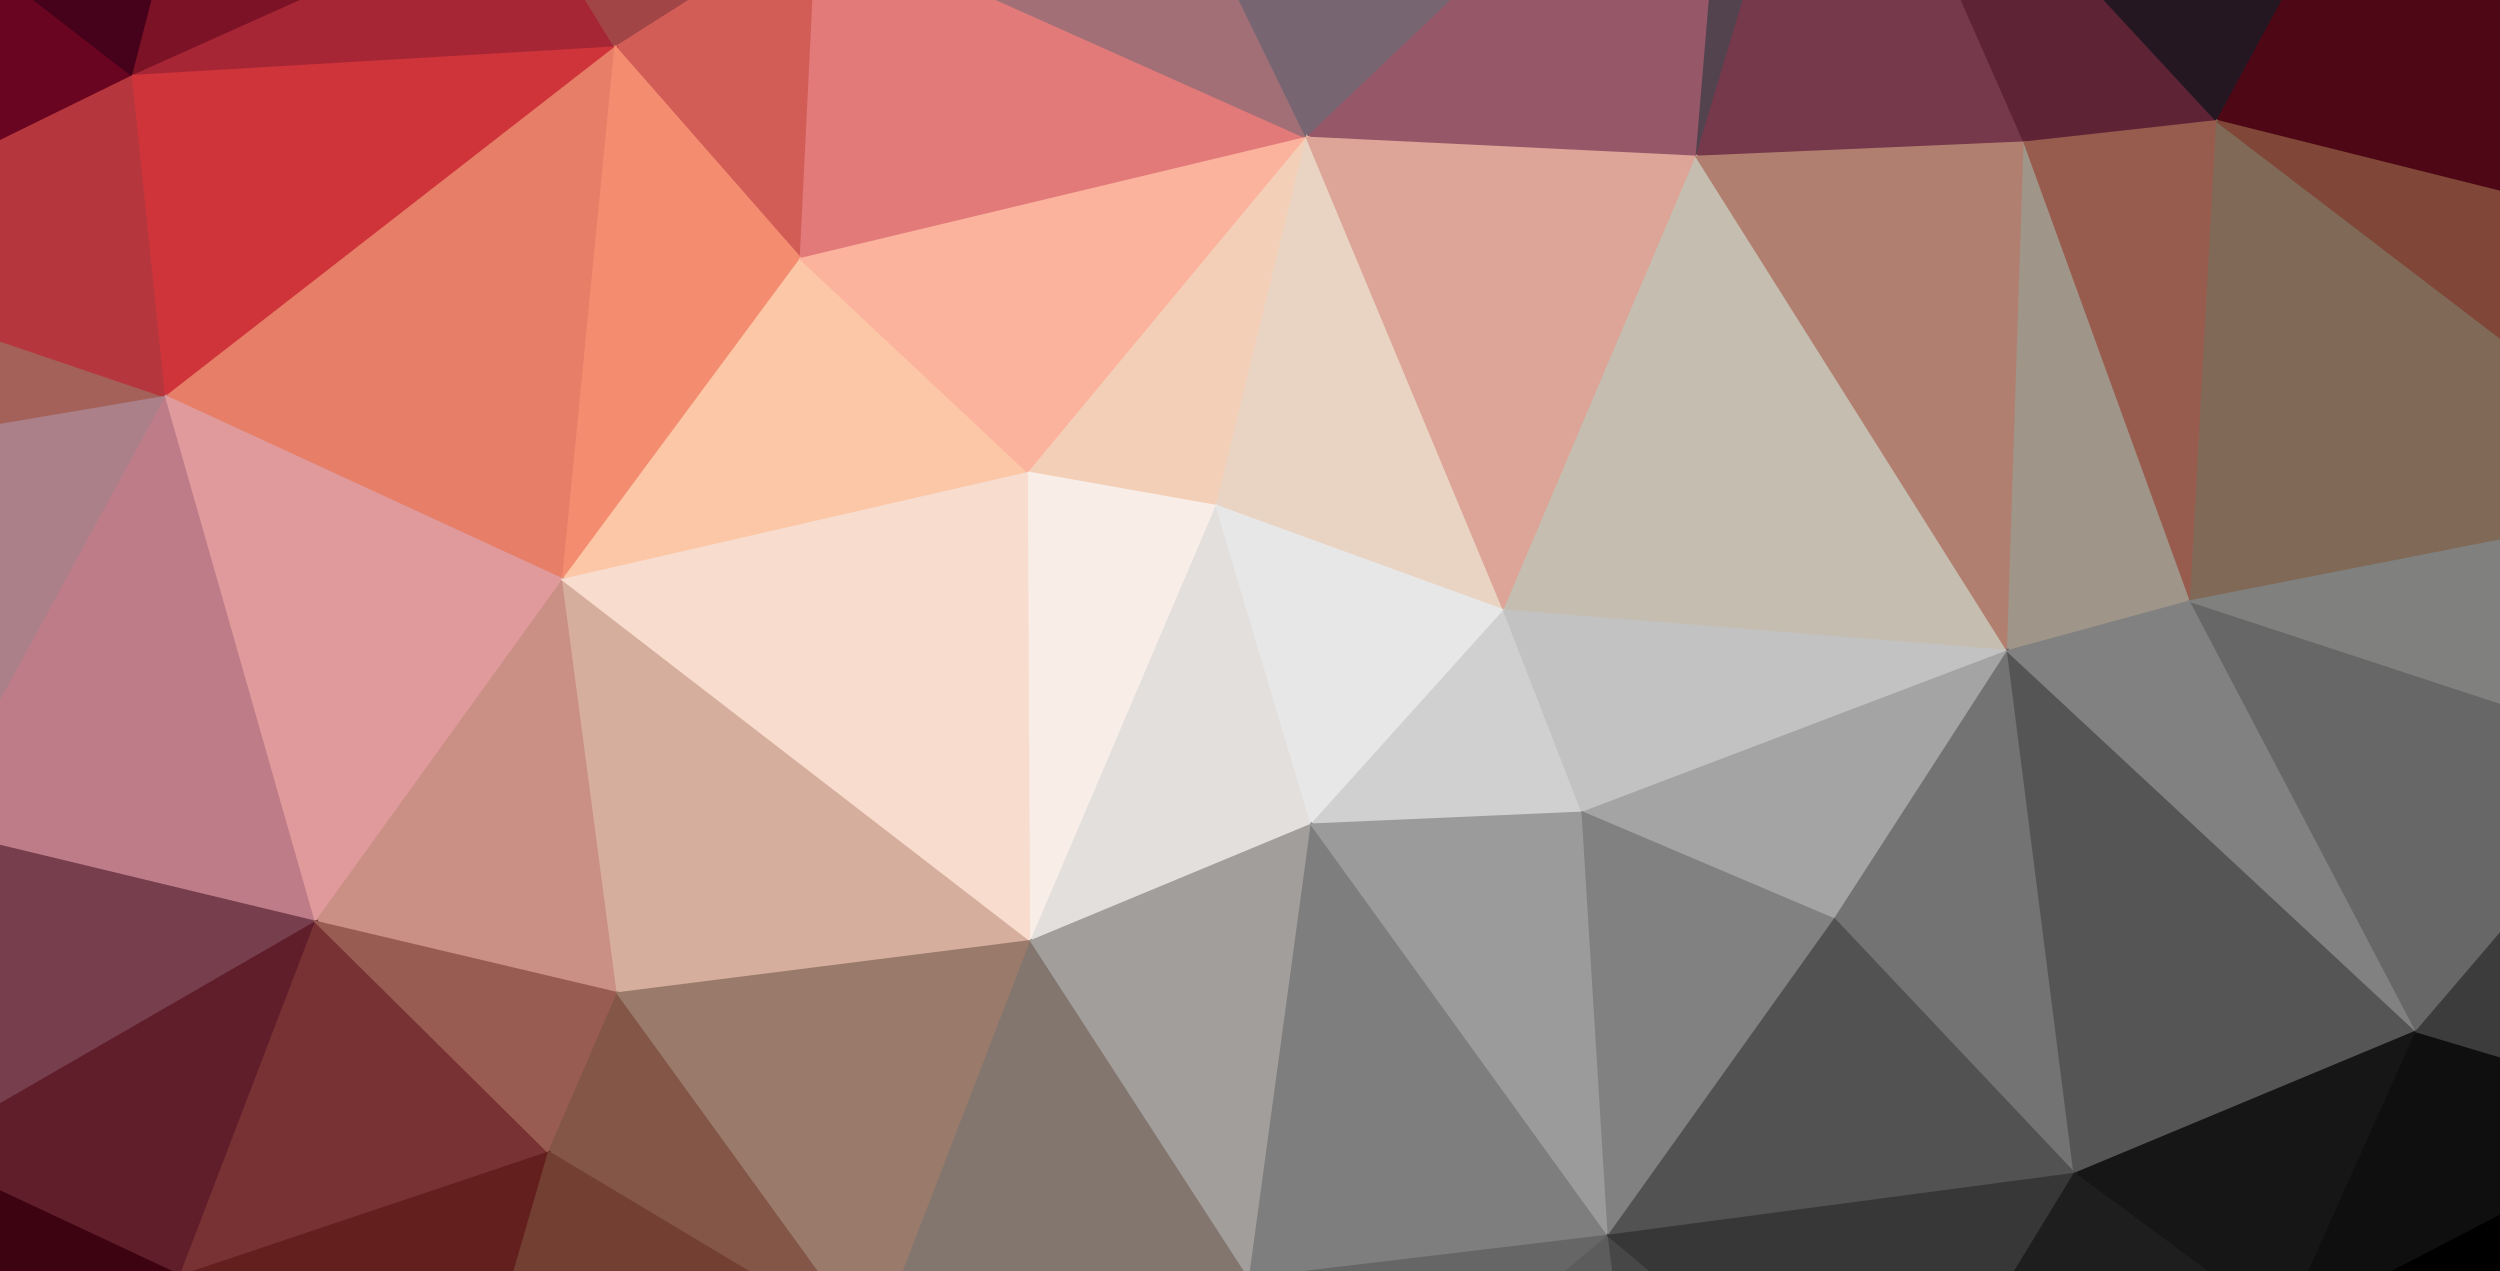 <svg width="1052" height="535" xmlns="http://www.w3.org/2000/svg"><g><path d="M-117,-102L-107,197L-101,109Z" fill="#7d1c29" stroke="#7d1c29" fill-opacity="1" stroke-opacity="1"/><path d="M-117,-102L-101,109L56,32Z" fill="#690521" stroke="#690521" fill-opacity="1" stroke-opacity="1"/><path d="M-117,-102L56,32L90,-100Z" fill="#46011b" stroke="#46011b" fill-opacity="1" stroke-opacity="1"/><path d="M-117,-102L90,-100L771,-124Z" fill="#713d35" stroke="#713d35" fill-opacity="1" stroke-opacity="1"/><path d="M90,-100L56,32L221,-42Z" fill="#7b1226" stroke="#7b1226" fill-opacity="1" stroke-opacity="1"/><path d="M90,-100L221,-42L471,-104Z" fill="#72413b" stroke="#72413b" fill-opacity="1" stroke-opacity="1"/><path d="M90,-100L471,-104L771,-124Z" fill="#7c6e6b" stroke="#7c6e6b" fill-opacity="1" stroke-opacity="1"/><path d="M221,-42L56,32L259,20Z" fill="#a62635" stroke="#a62635" fill-opacity="1" stroke-opacity="1"/><path d="M221,-42L259,20L344,-34Z" fill="#a24547" stroke="#a24547" fill-opacity="1" stroke-opacity="1"/><path d="M221,-42L344,-34L471,-104Z" fill="#875a56" stroke="#875a56" fill-opacity="1" stroke-opacity="1"/><path d="M344,-34L259,20L337,109Z" fill="#d25d57" stroke="#d25d57" fill-opacity="1" stroke-opacity="1"/><path d="M344,-34L337,109L550,58Z" fill="#e17a79" stroke="#e17a79" fill-opacity="1" stroke-opacity="1"/><path d="M344,-34L550,58L471,-104Z" fill="#a26f77" stroke="#a26f77" fill-opacity="1" stroke-opacity="1"/><path d="M471,-104L550,58L729,-112Z" fill="#776671" stroke="#776671" fill-opacity="1" stroke-opacity="1"/><path d="M471,-104L729,-112L771,-124Z" fill="#57575a" stroke="#57575a" fill-opacity="1" stroke-opacity="1"/><path d="M729,-112L550,58L714,66Z" fill="#965768" stroke="#965768" fill-opacity="1" stroke-opacity="1"/><path d="M729,-112L714,66L771,-124Z" fill="#52434e" stroke="#52434e" fill-opacity="1" stroke-opacity="1"/><path d="M771,-124L714,66L852,60Z" fill="#76384b" stroke="#76384b" fill-opacity="1" stroke-opacity="1"/><path d="M771,-124L852,60L933,51Z" fill="#5e2436" stroke="#5e2436" fill-opacity="1" stroke-opacity="1"/><path d="M771,-124L933,51L1016,-102Z" fill="#241722" stroke="#241722" fill-opacity="1" stroke-opacity="1"/><path d="M771,-124L1016,-102L1261,-100Z" fill="#000005" stroke="#000005" fill-opacity="1" stroke-opacity="1"/><path d="M1016,-102L933,51L1173,111Z" fill="#4e0715" stroke="#4e0715" fill-opacity="1" stroke-opacity="1"/><path d="M1016,-102L1173,111L1170,-77Z" fill="#2b0010" stroke="#2b0010" fill-opacity="1" stroke-opacity="1"/><path d="M1016,-102L1170,-77L1261,-100Z" fill="#000007" stroke="#000007" fill-opacity="1" stroke-opacity="1"/><path d="M1170,-77L1173,111L1240,40Z" fill="#520816" stroke="#520816" fill-opacity="1" stroke-opacity="1"/><path d="M1170,-77L1240,40L1261,-100Z" fill="#18000d" stroke="#18000d" fill-opacity="1" stroke-opacity="1"/><path d="M1261,-100L1240,40L1266,270Z" fill="#711e20" stroke="#711e20" fill-opacity="1" stroke-opacity="1"/><path d="M1261,-100L1266,270L1284,529Z" fill="#80807a" stroke="#80807a" fill-opacity="1" stroke-opacity="1"/><path d="M-101,109L-107,197L70,167Z" fill="#a36159" stroke="#a36159" fill-opacity="1" stroke-opacity="1"/><path d="M-101,109L70,167L56,32Z" fill="#b5373d" stroke="#b5373d" fill-opacity="1" stroke-opacity="1"/><path d="M56,32L70,167L259,20Z" fill="#cf343a" stroke="#cf343a" fill-opacity="1" stroke-opacity="1"/><path d="M259,20L70,167L237,244Z" fill="#e77e67" stroke="#e77e67" fill-opacity="1" stroke-opacity="1"/><path d="M259,20L237,244L337,109Z" fill="#f48d70" stroke="#f48d70" fill-opacity="1" stroke-opacity="1"/><path d="M337,109L237,244L433,199Z" fill="#fbc7a7" stroke="#fbc7a7" fill-opacity="1" stroke-opacity="1"/><path d="M337,109L433,199L550,58Z" fill="#fcb39d" stroke="#fcb39d" fill-opacity="1" stroke-opacity="1"/><path d="M550,58L433,199L512,213Z" fill="#f4cfb8" stroke="#f4cfb8" fill-opacity="1" stroke-opacity="1"/><path d="M550,58L512,213L633,257Z" fill="#e9d4c3" stroke="#e9d4c3" fill-opacity="1" stroke-opacity="1"/><path d="M550,58L633,257L714,66Z" fill="#dca597" stroke="#dca597" fill-opacity="1" stroke-opacity="1"/><path d="M714,66L633,257L845,274Z" fill="#c5bdb0" stroke="#c5bdb0" fill-opacity="1" stroke-opacity="1"/><path d="M714,66L845,274L852,60Z" fill="#b17f6f" stroke="#b17f6f" fill-opacity="1" stroke-opacity="1"/><path d="M852,60L845,274L922,253Z" fill="#9f9588" stroke="#9f9588" fill-opacity="1" stroke-opacity="1"/><path d="M852,60L922,253L933,51Z" fill="#985c4f" stroke="#985c4f" fill-opacity="1" stroke-opacity="1"/><path d="M933,51L922,253L1141,210Z" fill="#806957" stroke="#806957" fill-opacity="1" stroke-opacity="1"/><path d="M933,51L1141,210L1173,111Z" fill="#804638" stroke="#804638" fill-opacity="1" stroke-opacity="1"/><path d="M1173,111L1141,210L1266,270Z" fill="#80776a" stroke="#80776a" fill-opacity="1" stroke-opacity="1"/><path d="M1173,111L1266,270L1240,40Z" fill="#805342" stroke="#805342" fill-opacity="1" stroke-opacity="1"/><path d="M-107,197L-64,654L-35,485Z" fill="#402531" stroke="#402531" fill-opacity="1" stroke-opacity="1"/><path d="M-107,197L-35,485L-29,349Z" fill="#81626e" stroke="#81626e" fill-opacity="1" stroke-opacity="1"/><path d="M-107,197L-29,349L70,167Z" fill="#ab8089" stroke="#ab8089" fill-opacity="1" stroke-opacity="1"/><path d="M70,167L-29,349L133,388Z" fill="#bd7c88" stroke="#bd7c88" fill-opacity="1" stroke-opacity="1"/><path d="M70,167L133,388L237,244Z" fill="#e09a9c" stroke="#e09a9c" fill-opacity="1" stroke-opacity="1"/><path d="M237,244L133,388L260,418Z" fill="#ca8f85" stroke="#ca8f85" fill-opacity="1" stroke-opacity="1"/><path d="M237,244L260,418L434,396Z" fill="#d6ae9d" stroke="#d6ae9d" fill-opacity="1" stroke-opacity="1"/><path d="M237,244L434,396L433,199Z" fill="#f8dcce" stroke="#f8dcce" fill-opacity="1" stroke-opacity="1"/><path d="M433,199L434,396L512,213Z" fill="#f8eee7" stroke="#f8eee7" fill-opacity="1" stroke-opacity="1"/><path d="M512,213L434,396L552,347Z" fill="#e3dfdd" stroke="#e3dfdd" fill-opacity="1" stroke-opacity="1"/><path d="M512,213L552,347L633,257Z" fill="#e7e7e7" stroke="#e7e7e7" fill-opacity="1" stroke-opacity="1"/><path d="M633,257L552,347L666,342Z" fill="#d0d0d0" stroke="#d0d0d0" fill-opacity="1" stroke-opacity="1"/><path d="M633,257L666,342L845,274Z" fill="#c2c2c2" stroke="#c2c2c2" fill-opacity="1" stroke-opacity="1"/><path d="M845,274L666,342L772,387Z" fill="#a4a4a4" stroke="#a4a4a4" fill-opacity="1" stroke-opacity="1"/><path d="M845,274L772,387L873,494Z" fill="#737373" stroke="#737373" fill-opacity="1" stroke-opacity="1"/><path d="M845,274L873,494L1017,434Z" fill="#555555" stroke="#555555" fill-opacity="1" stroke-opacity="1"/><path d="M845,274L1017,434L922,253Z" fill="#818181" stroke="#818181" fill-opacity="1" stroke-opacity="1"/><path d="M922,253L1017,434L1117,317Z" fill="#676767" stroke="#676767" fill-opacity="1" stroke-opacity="1"/><path d="M922,253L1117,317L1141,210Z" fill="#80807e" stroke="#80807e" fill-opacity="1" stroke-opacity="1"/><path d="M1141,210L1117,317L1266,270Z" fill="#80807f" stroke="#80807f" fill-opacity="1" stroke-opacity="1"/><path d="M1266,270L1117,317L1265,335Z" fill="#737373" stroke="#737373" fill-opacity="1" stroke-opacity="1"/><path d="M1266,270L1265,335L1284,529Z" fill="#4e4e4e" stroke="#4e4e4e" fill-opacity="1" stroke-opacity="1"/><path d="M-29,349L-35,485L133,388Z" fill="#773e4d" stroke="#773e4d" fill-opacity="1" stroke-opacity="1"/><path d="M133,388L-35,485L76,537Z" fill="#601e2b" stroke="#601e2b" fill-opacity="1" stroke-opacity="1"/><path d="M133,388L76,537L231,485Z" fill="#783234" stroke="#783234" fill-opacity="1" stroke-opacity="1"/><path d="M133,388L231,485L260,418Z" fill="#985c53" stroke="#985c53" fill-opacity="1" stroke-opacity="1"/><path d="M260,418L231,485L368,567Z" fill="#835647" stroke="#835647" fill-opacity="1" stroke-opacity="1"/><path d="M260,418L368,567L434,396Z" fill="#997a6b" stroke="#997a6b" fill-opacity="1" stroke-opacity="1"/><path d="M434,396L368,567L526,538Z" fill="#83766e" stroke="#83766e" fill-opacity="1" stroke-opacity="1"/><path d="M434,396L526,538L552,347Z" fill="#a29e9c" stroke="#a29e9c" fill-opacity="1" stroke-opacity="1"/><path d="M552,347L526,538L677,520Z" fill="#7e7e7e" stroke="#7e7e7e" fill-opacity="1" stroke-opacity="1"/><path d="M552,347L677,520L666,342Z" fill="#9b9b9b" stroke="#9b9b9b" fill-opacity="1" stroke-opacity="1"/><path d="M666,342L677,520L772,387Z" fill="#818181" stroke="#818181" fill-opacity="1" stroke-opacity="1"/><path d="M772,387L677,520L873,494Z" fill="#525252" stroke="#525252" fill-opacity="1" stroke-opacity="1"/><path d="M1017,434L873,494L961,559Z" fill="#161616" stroke="#161616" fill-opacity="1" stroke-opacity="1"/><path d="M1017,434L961,559L1134,469Z" fill="#0f0f0f" stroke="#0f0f0f" fill-opacity="1" stroke-opacity="1"/><path d="M1017,434L1134,469L1117,317Z" fill="#3c3c3c" stroke="#3c3c3c" fill-opacity="1" stroke-opacity="1"/><path d="M1117,317L1134,469L1265,335Z" fill="#515151" stroke="#515151" fill-opacity="1" stroke-opacity="1"/><path d="M1265,335L1134,469L1284,529Z" fill="#262626" stroke="#262626" fill-opacity="1" stroke-opacity="1"/><path d="M-35,485L-64,654L35,626Z" fill="#2c000f" stroke="#2c000f" fill-opacity="1" stroke-opacity="1"/><path d="M-35,485L35,626L76,537Z" fill="#3d0311" stroke="#3d0311" fill-opacity="1" stroke-opacity="1"/><path d="M76,537L35,626L169,699Z" fill="#550b15" stroke="#550b15" fill-opacity="1" stroke-opacity="1"/><path d="M76,537L169,699L231,485Z" fill="#621f1e" stroke="#621f1e" fill-opacity="1" stroke-opacity="1"/><path d="M231,485L169,699L368,567Z" fill="#723f32" stroke="#723f32" fill-opacity="1" stroke-opacity="1"/><path d="M368,567L169,699L378,656Z" fill="#794f3f" stroke="#794f3f" fill-opacity="1" stroke-opacity="1"/><path d="M368,567L378,656L545,630Z" fill="#7d6e65" stroke="#7d6e65" fill-opacity="1" stroke-opacity="1"/><path d="M368,567L545,630L526,538Z" fill="#776f6b" stroke="#776f6b" fill-opacity="1" stroke-opacity="1"/><path d="M526,538L545,630L677,520Z" fill="#666666" stroke="#666666" fill-opacity="1" stroke-opacity="1"/><path d="M677,520L545,630L693,645Z" fill="#5c5c5c" stroke="#5c5c5c" fill-opacity="1" stroke-opacity="1"/><path d="M677,520L693,645L796,620Z" fill="#474747" stroke="#474747" fill-opacity="1" stroke-opacity="1"/><path d="M677,520L796,620L873,494Z" fill="#373737" stroke="#373737" fill-opacity="1" stroke-opacity="1"/><path d="M873,494L796,620L961,559Z" fill="#1e1e1e" stroke="#1e1e1e" fill-opacity="1" stroke-opacity="1"/><path d="M961,559L796,620L969,673Z" fill="#161616" stroke="#161616" fill-opacity="1" stroke-opacity="1"/><path d="M961,559L969,673L1156,647Z" fill="#000000" stroke="#000000" fill-opacity="1" stroke-opacity="1"/><path d="M961,559L1156,647L1134,469Z" fill="#000000" stroke="#000000" fill-opacity="1" stroke-opacity="1"/><path d="M1134,469L1156,647L1284,529Z" fill="#000000" stroke="#000000" fill-opacity="1" stroke-opacity="1"/><path d="M1284,529L1156,647L1256,719Z" fill="#000000" stroke="#000000" fill-opacity="1" stroke-opacity="1"/><path d="M-64,654L169,699L35,626Z" fill="#440612" stroke="#440612" fill-opacity="1" stroke-opacity="1"/><path d="M169,699L1256,719L969,673Z" fill="#333333" stroke="#333333" fill-opacity="1" stroke-opacity="1"/><path d="M169,699L969,673L693,645Z" fill="#616161" stroke="#616161" fill-opacity="1" stroke-opacity="1"/><path d="M169,699L693,645L378,656Z" fill="#7e6c61" stroke="#7e6c61" fill-opacity="1" stroke-opacity="1"/><path d="M378,656L693,645L545,630Z" fill="#6e6e6e" stroke="#6e6e6e" fill-opacity="1" stroke-opacity="1"/><path d="M693,645L969,673L796,620Z" fill="#2d2d2d" stroke="#2d2d2d" fill-opacity="1" stroke-opacity="1"/><path d="M969,673L1256,719L1156,647Z" fill="#000000" stroke="#000000" fill-opacity="1" stroke-opacity="1"/></g></svg>